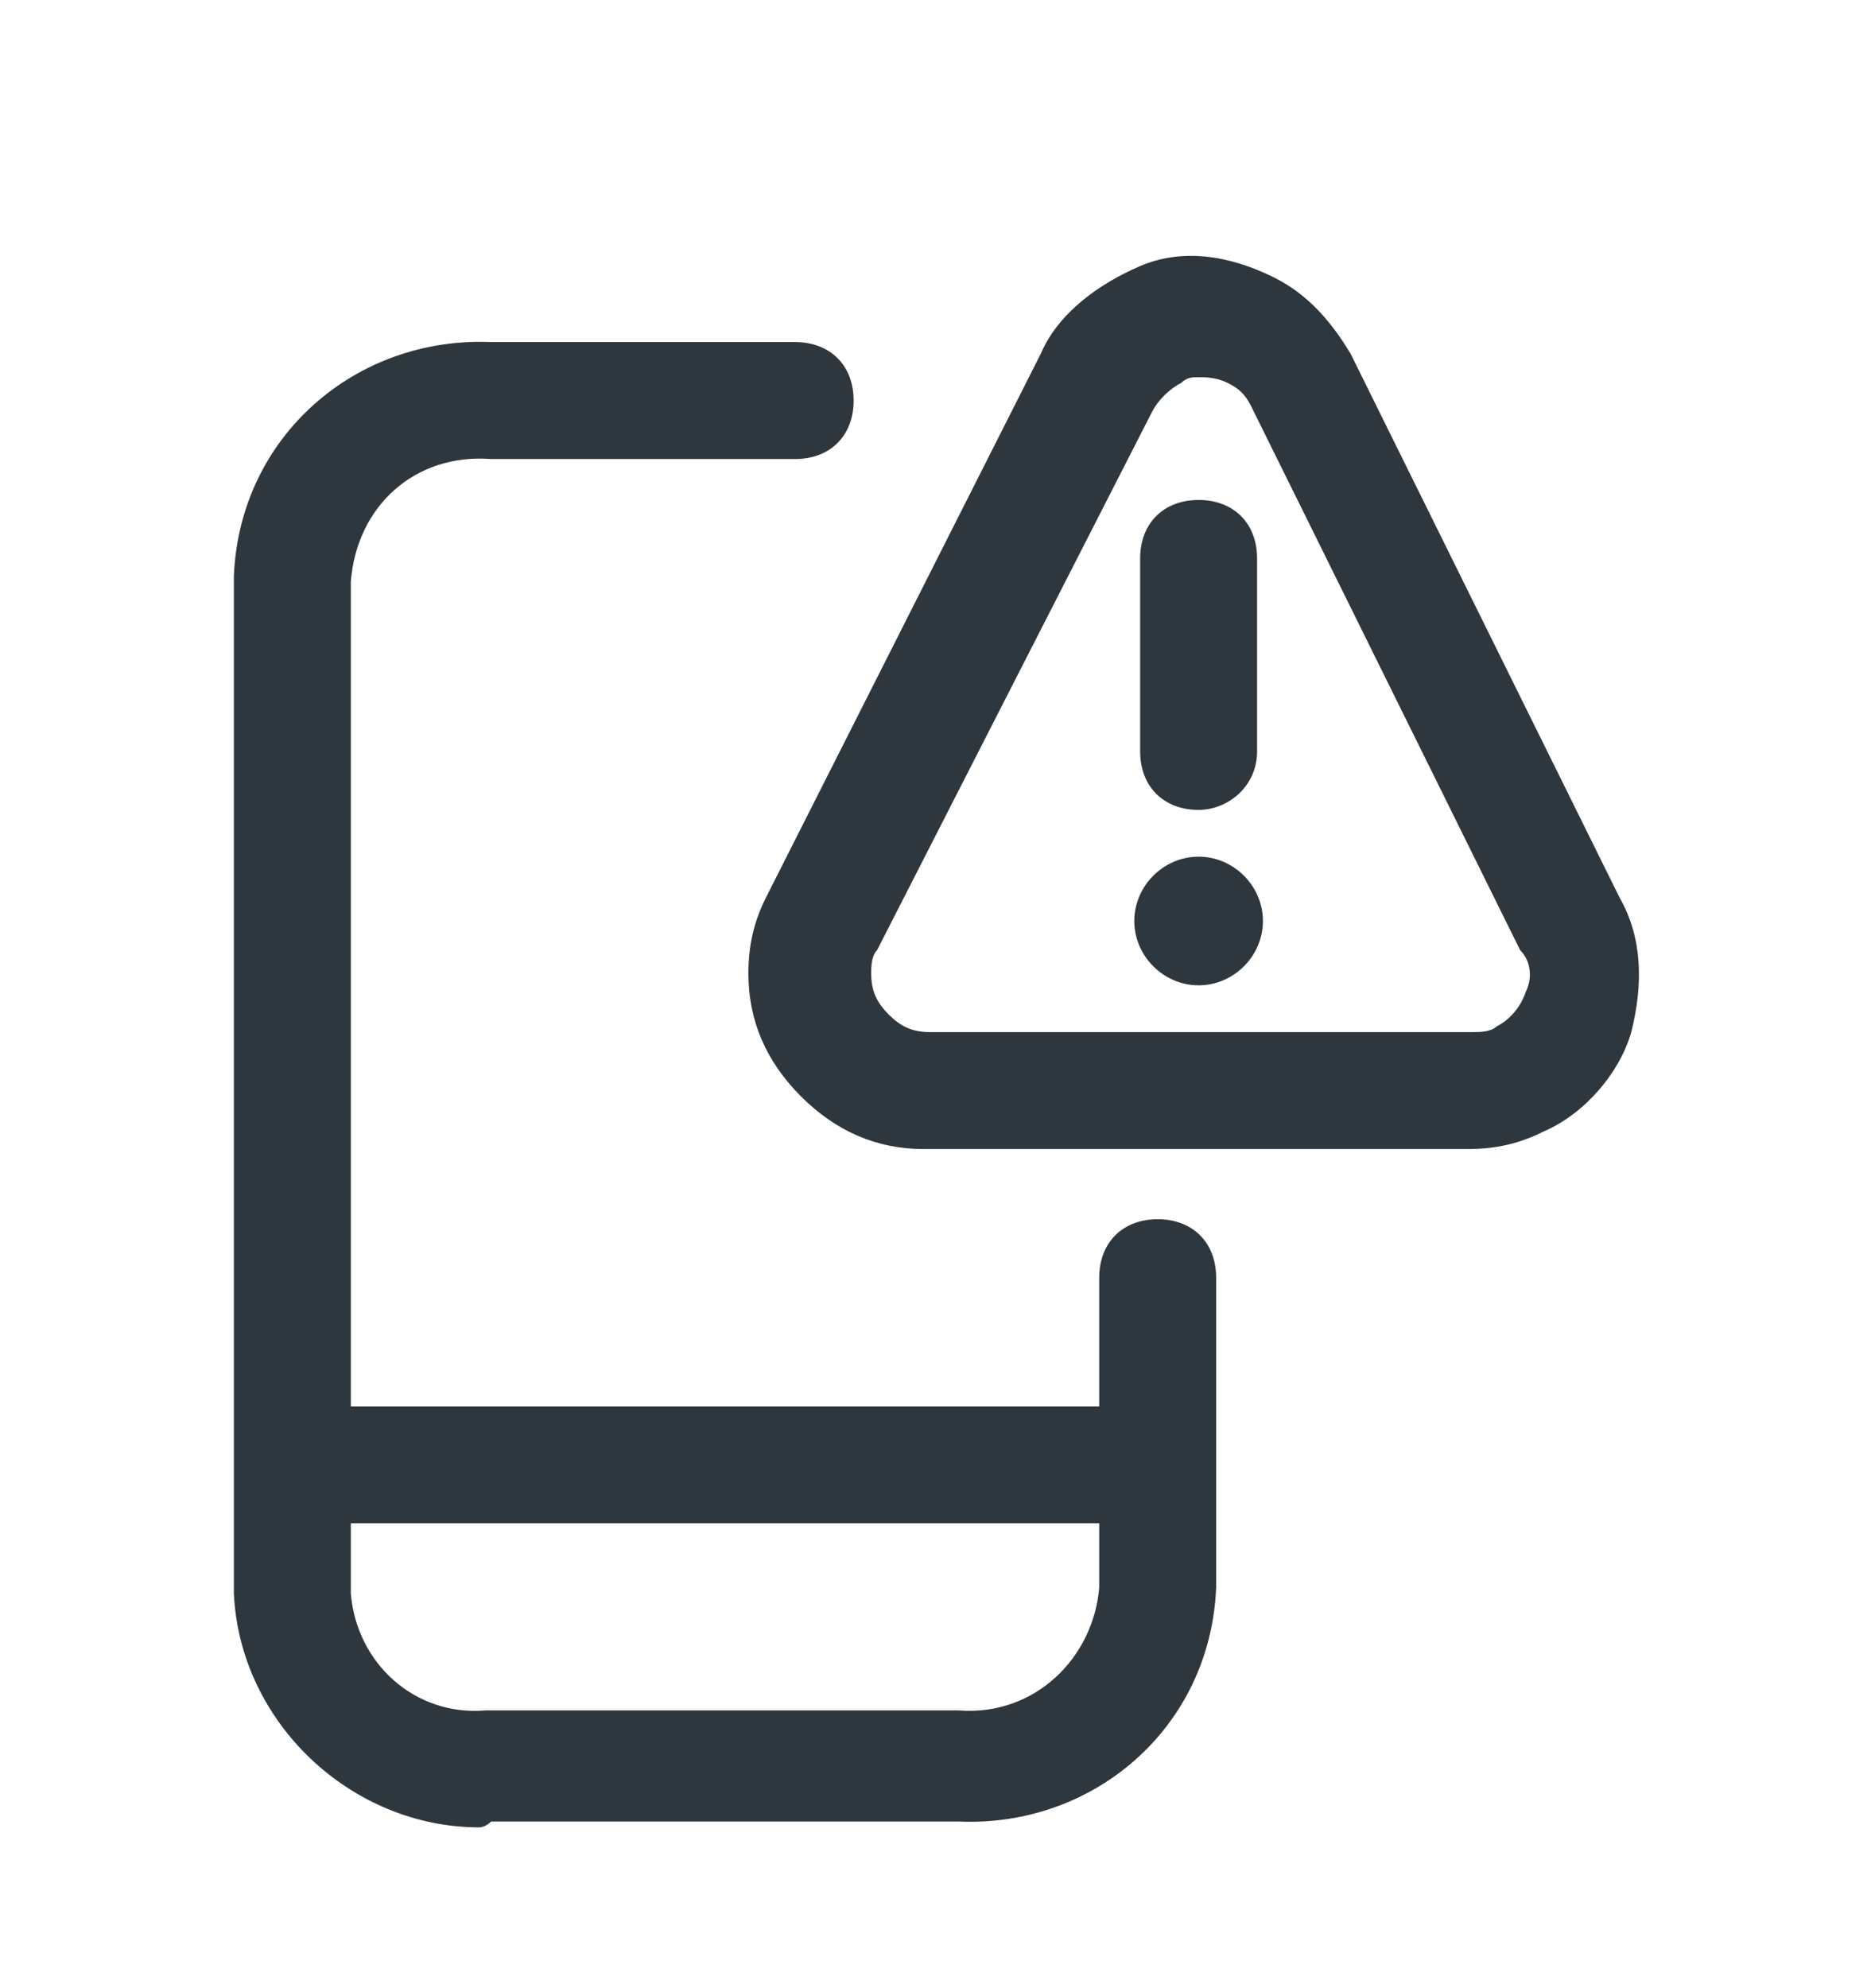 <svg width="16" height="17" viewBox="0 0 16 17" fill="none" xmlns="http://www.w3.org/2000/svg">
<path d="M9.9 10.425C9.6 10.425 9.4 10.625 9.4 10.925V12.025H3V4.975C3.05 4.325 3.55 3.875 4.2 3.925H6.8C7.1 3.925 7.3 3.725 7.3 3.425C7.3 3.125 7.1 2.925 6.8 2.925H4.2C3.05 2.875 2.05 3.725 2 4.925V13.625C2.05 14.725 3 15.625 4.1 15.625C4.1 15.625 4.15 15.625 4.2 15.575H8.2C9.35 15.625 10.35 14.775 10.4 13.575V10.925C10.4 10.625 10.2 10.425 9.9 10.425ZM9.4 13.575C9.35 14.175 8.85 14.675 8.2 14.625H4.15C3.55 14.675 3.05 14.225 3 13.625V13.025H9.4V13.575Z" fill="#2D373D"/>
<path d="M10.25 7.325C9.95 7.325 9.7 7.575 9.7 7.875C9.7 8.175 9.95 8.425 10.25 8.425C10.55 8.425 10.8 8.175 10.8 7.875C10.8 7.575 10.55 7.325 10.25 7.325Z" fill="#2D373D"/>
<path d="M10.25 6.925C10.5 6.925 10.75 6.725 10.75 6.425V4.775C10.75 4.475 10.55 4.275 10.25 4.275C9.95 4.275 9.75 4.475 9.75 4.775V6.425C9.75 6.725 9.95 6.925 10.25 6.925Z" fill="#2D373D"/>
<path d="M13.85 7.675L11.55 3.025C11.4 2.775 11.2 2.525 10.9 2.375C10.5 2.175 10.1 2.125 9.75 2.275C9.4 2.425 9.05 2.675 8.9 3.025L6.55 7.675C6.45 7.875 6.4 8.075 6.4 8.325C6.4 8.725 6.55 9.075 6.85 9.375C7.15 9.675 7.5 9.825 7.9 9.825H12.55C12.8 9.825 13 9.775 13.2 9.675C13.55 9.525 13.85 9.175 13.95 8.825C14.05 8.425 14.05 8.025 13.85 7.675ZM13.05 8.475C13 8.625 12.9 8.725 12.8 8.775C12.75 8.825 12.65 8.825 12.6 8.825H7.95C7.8 8.825 7.7 8.775 7.6 8.675C7.5 8.575 7.45 8.475 7.45 8.325C7.45 8.275 7.45 8.175 7.5 8.125L9.85 3.525C9.9 3.425 10 3.325 10.1 3.275C10.15 3.225 10.2 3.225 10.25 3.225C10.3 3.225 10.4 3.225 10.5 3.275C10.6 3.325 10.65 3.375 10.7 3.475L13 8.125C13.1 8.225 13.1 8.375 13.05 8.475Z" fill="#2D373D"/>
</svg>

